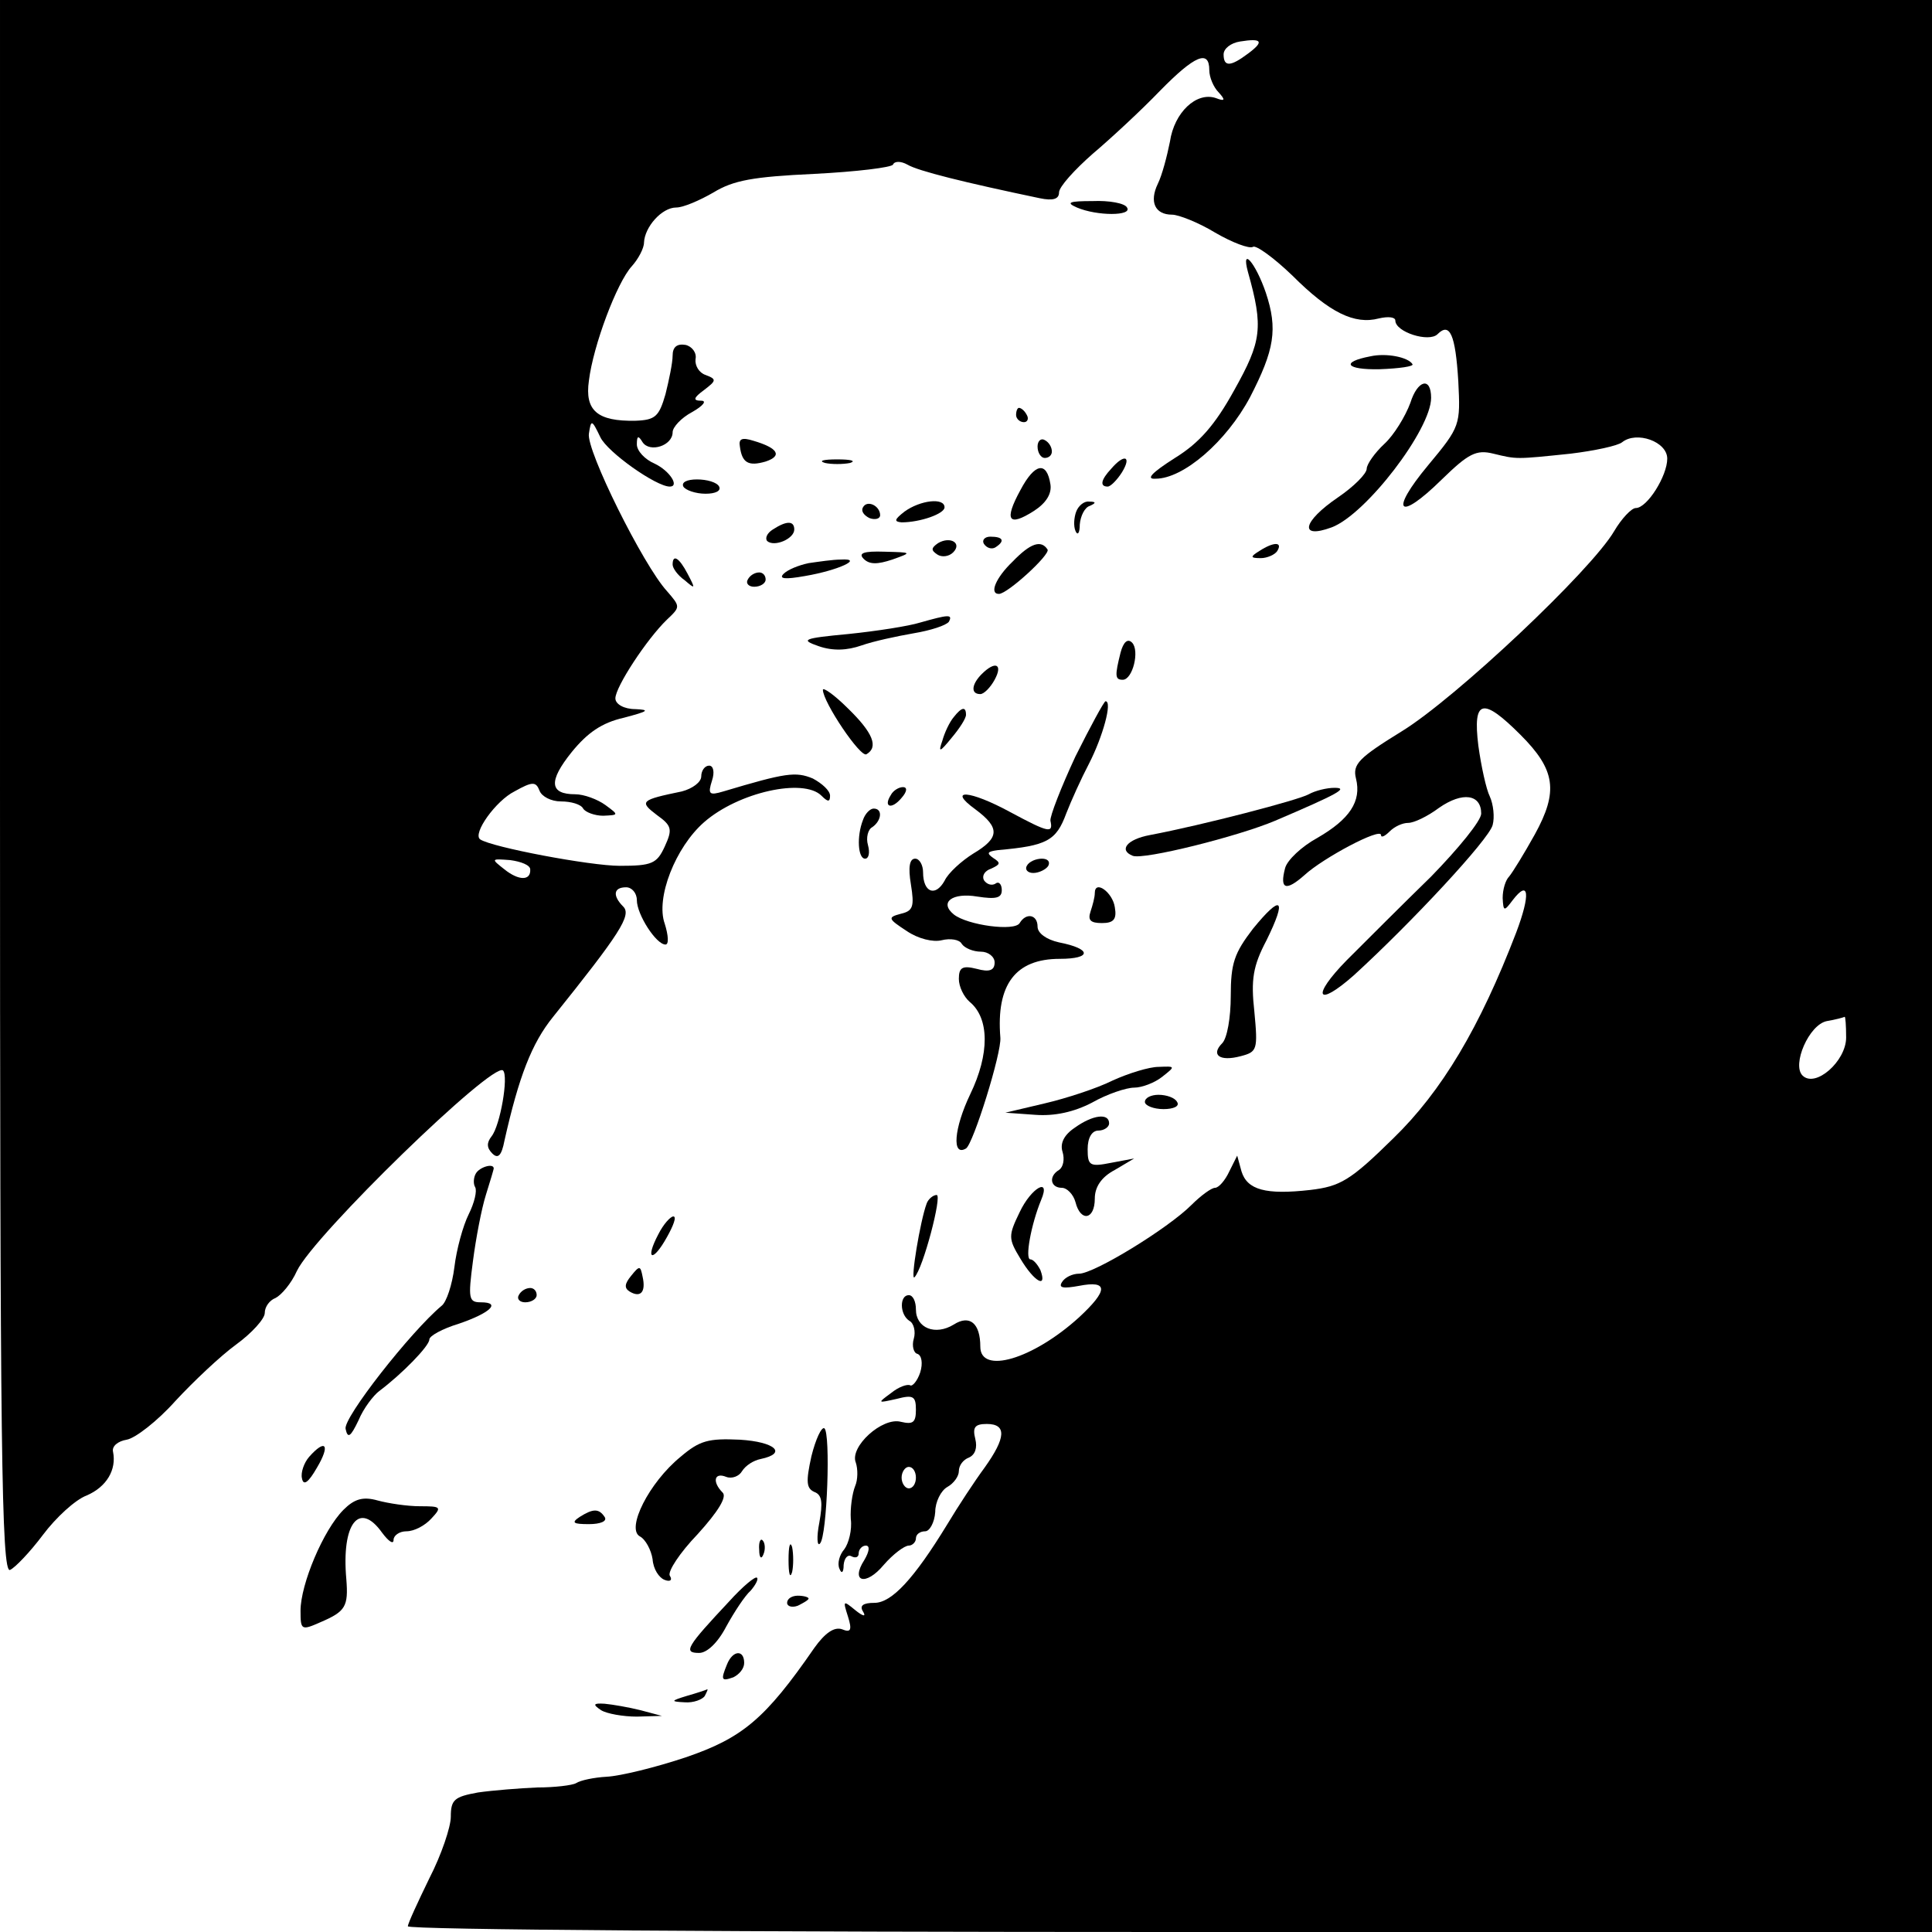 <?xml version="1.0" standalone="no"?>
<!DOCTYPE svg PUBLIC "-//W3C//DTD SVG 20010904//EN"
 "http://www.w3.org/TR/2001/REC-SVG-20010904/DTD/svg10.dtd">
<svg version="1.0" xmlns="http://www.w3.org/2000/svg"
 width="270pt" height="270pt" viewBox="0 0 270 270"
 preserveAspectRatio="xMidYMid meet">
<g transform="translate(0,270) scale(0.1,-0.1)"
fill="#000000" stroke="none">
<path d="M0 1600 c0 -919 2 -1099 14 -1094 7 3 28 25 46 49 18 24 45 49 61 55
28 12 42 36 37 61 -2 8 7 15 19 17 12 2 43 26 68 54 25 27 63 63 85 79 22 16
40 36 40 44 0 9 7 18 15 21 8 4 22 20 30 38 24 50 274 293 288 280 8 -8 -4
-77 -16 -92 -7 -9 -7 -16 1 -24 8 -8 13 -3 17 18 20 89 38 136 68 173 93 116
110 142 98 154 -15 15 -14 27 4 27 8 0 15 -8 15 -18 0 -20 27 -62 40 -62 5 0
4 13 -1 29 -13 36 15 107 55 142 48 42 139 62 164 37 9 -9 12 -9 12 0 0 7 -11
17 -24 24 -24 10 -38 8 -125 -18 -20 -6 -22 -4 -16 15 4 12 2 21 -4 21 -6 0
-11 -7 -11 -15 0 -8 -12 -17 -27 -21 -58 -12 -60 -14 -35 -33 21 -15 22 -20
11 -44 -11 -24 -18 -27 -63 -27 -41 0 -179 26 -195 37 -11 8 22 54 48 67 25
14 30 14 35 1 3 -8 16 -15 30 -15 14 0 28 -4 31 -10 3 -5 16 -10 28 -10 22 1
22 1 3 15 -11 8 -30 15 -42 15 -36 0 -38 18 -5 59 22 27 42 41 73 48 34 9 37
11 16 12 -16 0 -28 7 -28 15 0 16 44 83 72 110 19 18 19 18 0 40 -33 36 -113
197 -109 220 3 20 4 20 16 -5 10 -21 78 -69 97 -69 14 0 0 22 -21 32 -14 6
-25 18 -25 27 0 12 2 13 8 3 10 -15 42 -5 42 14 0 7 12 20 27 28 16 9 21 16
13 16 -12 0 -11 4 4 15 17 13 18 15 2 21 -9 3 -15 13 -14 22 2 9 -5 18 -14 20
-12 2 -18 -3 -18 -15 0 -10 -5 -34 -10 -54 -9 -31 -14 -36 -42 -37 -53 -1 -71
14 -65 56 6 49 39 137 60 160 9 10 17 25 17 33 1 22 25 49 45 49 10 0 33 10
52 21 28 17 55 22 141 26 59 3 108 9 110 13 2 5 11 5 20 0 15 -9 80 -25 185
-47 19 -4 27 -1 27 8 0 8 22 32 47 54 26 22 68 61 94 88 49 50 69 58 69 29 0
-10 6 -24 13 -31 10 -11 9 -13 -4 -8 -27 9 -58 -20 -64 -61 -4 -20 -11 -47
-17 -59 -12 -25 -4 -43 20 -43 9 0 37 -11 60 -25 24 -14 48 -23 53 -20 4 3 29
-15 55 -40 52 -52 87 -69 121 -60 13 3 23 2 23 -3 0 -16 47 -31 59 -19 17 17
25 0 29 -66 3 -61 3 -63 -42 -117 -55 -66 -42 -80 19 -20 37 36 48 42 72 36
33 -8 31 -8 108 0 33 4 66 11 72 16 20 16 63 1 63 -23 0 -24 -28 -69 -44 -69
-6 0 -20 -15 -30 -32 -32 -55 -222 -234 -297 -280 -60 -37 -69 -46 -64 -66 8
-32 -9 -57 -54 -83 -22 -12 -42 -31 -45 -42 -8 -30 1 -33 27 -10 26 24 107 67
107 56 0 -4 5 -2 12 5 7 7 18 12 26 12 8 0 27 9 43 21 33 23 59 19 59 -8 0
-10 -32 -49 -70 -88 -39 -38 -92 -91 -118 -117 -50 -51 -42 -67 10 -21 80 73
189 190 194 210 3 11 1 29 -4 40 -5 10 -12 42 -16 71 -8 65 6 68 59 15 49 -49
53 -79 20 -139 -15 -27 -31 -53 -36 -59 -5 -5 -9 -18 -9 -30 1 -19 2 -19 14
-3 23 30 25 8 5 -45 -51 -133 -104 -222 -172 -288 -60 -59 -74 -67 -116 -72
-62 -7 -88 0 -96 26 l-6 22 -11 -22 c-6 -13 -15 -23 -20 -23 -5 0 -20 -11 -33
-24 -33 -33 -136 -96 -157 -96 -9 0 -20 -5 -24 -12 -5 -8 2 -9 24 -5 41 8 41
-6 0 -44 -65 -59 -138 -80 -138 -41 0 33 -15 45 -37 31 -26 -16 -53 -5 -53 21
0 11 -4 20 -10 20 -13 0 -13 -27 1 -36 6 -3 9 -15 6 -25 -3 -10 0 -20 5 -21 6
-2 8 -13 4 -26 -4 -12 -11 -20 -14 -18 -4 2 -16 -2 -27 -11 -19 -14 -19 -14 8
-8 23 6 27 4 27 -15 0 -18 -4 -21 -21 -17 -26 7 -72 -35 -63 -57 3 -9 3 -24
-1 -33 -4 -10 -7 -31 -6 -46 2 -15 -3 -34 -9 -42 -7 -8 -10 -20 -7 -27 3 -8 6
-6 6 5 1 10 6 15 11 12 6 -3 10 -1 10 4 0 6 5 11 10 11 6 0 5 -8 -2 -20 -20
-31 2 -37 27 -7 13 15 29 27 35 27 5 0 10 5 10 10 0 6 6 10 13 10 6 0 13 12
14 27 0 14 8 30 17 35 9 5 16 15 16 22 0 8 6 16 14 19 9 4 12 14 9 26 -4 16
-1 21 16 21 28 0 27 -19 -3 -61 -14 -19 -37 -54 -52 -79 -47 -77 -78 -110
-102 -110 -16 0 -21 -4 -16 -12 5 -8 0 -7 -11 2 -17 14 -17 13 -10 -9 6 -19 4
-23 -8 -18 -11 4 -24 -5 -39 -26 -69 -100 -101 -126 -180 -153 -42 -14 -91
-26 -110 -27 -18 -1 -37 -5 -43 -9 -5 -3 -30 -6 -54 -6 -24 -1 -62 -4 -83 -7
-33 -6 -38 -10 -38 -34 0 -14 -13 -53 -30 -86 -16 -33 -30 -63 -30 -67 0 -5
479 -8 1065 -8 l1065 0 0 1350 0 1350 -1350 0 -1350 0 0 -1100z m1744 1025
c-24 -18 -34 -19 -34 -1 0 8 10 16 23 18 31 5 34 0 11 -17z m-1003 -1140 c1
-16 -16 -16 -36 0 -19 15 -19 15 8 13 15 -2 28 -7 28 -13z m1839 -235 c0 -33
-43 -71 -61 -53 -15 15 9 71 34 76 12 2 23 5 25 6 1 0 2 -12 2 -29z m-1300
-615 c0 -8 -4 -15 -10 -15 -5 0 -10 7 -10 15 0 8 5 15 10 15 6 0 10 -7 10 -15z"/>
<path d="M1505 2410 c28 -12 78 -12 70 0 -3 6 -25 10 -48 9 -33 0 -38 -2 -22
-9z"/>
<path d="M1744 2320 c22 -78 19 -97 -19 -165 -27 -49 -49 -74 -83 -95 -33 -21
-41 -30 -27 -29 39 0 99 52 132 114 34 66 39 95 22 146 -14 41 -35 66 -25 29z"/>
<path d="M1915 2202 c-42 -8 -34 -19 13 -18 28 1 48 4 46 7 -6 10 -37 16 -59
11z"/>
<path d="M1971 2137 c-7 -19 -23 -45 -36 -57 -14 -13 -25 -29 -25 -35 0 -7
-18 -25 -40 -40 -50 -34 -55 -59 -9 -42 48 18 139 137 139 181 0 30 -19 25
-29 -7z"/>
<path d="M1420 2120 c0 -5 5 -10 11 -10 5 0 7 5 4 10 -3 6 -8 10 -11 10 -2 0
-4 -4 -4 -10z"/>
<path d="M1034 2076 c3 -23 12 -28 36 -21 24 8 17 19 -17 29 -16 5 -21 3 -19
-8z"/>
<path d="M1450 2076 c0 -9 5 -16 10 -16 6 0 10 4 10 9 0 6 -4 13 -10 16 -5 3
-10 -1 -10 -9z"/>
<path d="M1153 2053 c9 -2 25 -2 35 0 9 3 1 5 -18 5 -19 0 -27 -2 -17 -5z"/>
<path d="M1553 2045 c-15 -16 -16 -25 -5 -25 4 0 13 9 20 20 14 23 3 26 -15 5z"/>
<path d="M1426 2015 c-23 -42 -17 -52 19 -29 17 11 25 24 23 37 -5 33 -22 30
-42 -8z"/>
<path d="M955 2020 c3 -5 17 -10 31 -10 14 0 22 4 19 10 -3 6 -17 10 -31 10
-14 0 -22 -4 -19 -10z"/>
<path d="M1206 1991 c-3 -5 1 -11 9 -15 8 -3 15 -1 15 4 0 13 -18 22 -24 11z"/>
<path d="M1264 1985 c-14 -11 -15 -14 -4 -15 26 0 60 12 60 21 0 14 -34 10
-56 -6z"/>
<path d="M1504 1985 c-3 -8 -4 -20 -1 -27 3 -7 6 -3 6 9 1 12 7 24 14 26 9 4
9 6 -1 6 -7 1 -15 -6 -18 -14z"/>
<path d="M1080 1960 c-8 -5 -11 -12 -8 -16 10 -9 38 3 38 16 0 12 -10 13 -30
0z"/>
<path d="M1311 1941 c-10 -7 -10 -10 -1 -16 6 -4 16 -3 22 3 13 13 -4 23 -21
13z"/>
<path d="M1375 1940 c4 -6 11 -8 16 -5 14 9 11 15 -7 15 -8 0 -12 -5 -9 -10z"/>
<path d="M1415 1915 c-23 -22 -33 -45 -19 -45 12 0 72 55 68 62 -9 14 -24 9
-49 -17z"/>
<path d="M1760 1930 c-13 -8 -13 -10 2 -10 9 0 20 5 23 10 8 13 -5 13 -25 0z"/>
<path d="M1207 1919 c8 -8 19 -8 40 -1 28 10 28 10 -11 11 -29 1 -37 -2 -29
-10z"/>
<path d="M940 1911 c0 -5 7 -15 17 -22 15 -13 15 -12 4 9 -12 23 -21 28 -21
13z"/>
<path d="M1130 1913 c-14 -3 -29 -9 -35 -15 -7 -7 2 -8 30 -3 47 8 83 25 50
23 -11 0 -31 -3 -45 -5z"/>
<path d="M1045 1890 c-3 -5 1 -10 9 -10 9 0 16 5 16 10 0 6 -4 10 -9 10 -6 0
-13 -4 -16 -10z"/>
<path d="M1286 1830 c-16 -5 -61 -12 -100 -16 -64 -6 -68 -8 -42 -17 20 -7 40
-6 60 1 17 6 50 13 73 17 24 4 45 11 49 16 6 11 -1 10 -40 -1z"/>
<path d="M1566 1788 c-8 -32 -8 -38 3 -38 14 0 24 41 13 52 -6 6 -12 1 -16
-14z"/>
<path d="M1372 1758 c-14 -14 -16 -28 -2 -28 5 0 14 9 20 20 12 22 1 27 -18 8z"/>
<path d="M1150 1736 c0 -17 53 -96 61 -90 17 10 9 30 -26 64 -19 19 -35 30
-35 26z"/>
<path d="M1503 1643 c-20 -43 -36 -84 -35 -90 4 -18 -2 -17 -56 12 -57 31 -89
33 -49 4 35 -26 34 -40 -3 -62 -16 -10 -35 -27 -40 -38 -13 -23 -30 -16 -30
12 0 10 -5 19 -11 19 -8 0 -10 -12 -6 -36 5 -31 3 -37 -14 -41 -19 -5 -18 -7
8 -24 16 -11 37 -16 49 -13 12 3 25 1 28 -5 4 -6 16 -11 27 -11 10 0 19 -7 19
-15 0 -11 -7 -14 -25 -9 -20 5 -25 2 -25 -14 0 -11 7 -25 15 -32 28 -23 28
-73 1 -129 -23 -48 -26 -88 -6 -76 10 6 50 134 48 155 -6 74 21 110 83 110 45
0 45 14 -1 23 -18 4 -30 13 -30 22 0 17 -16 20 -25 5 -7 -12 -73 -3 -92 12
-21 17 -2 31 33 25 26 -4 34 -2 34 9 0 8 -4 13 -9 9 -5 -3 -12 -1 -16 5 -3 6
1 13 10 16 13 6 14 8 3 15 -10 7 -8 9 7 11 68 6 81 13 95 51 7 18 21 49 32 70
19 37 33 87 23 87 -2 0 -21 -35 -42 -77z"/>
<path d="M1333 1698 c-6 -7 -13 -22 -16 -33 -6 -17 -4 -17 13 4 11 13 20 27
20 32 0 12 -6 11 -17 -3z"/>
<path d="M1245 1589 c-11 -17 1 -21 15 -4 8 9 8 15 2 15 -6 0 -14 -5 -17 -11z"/>
<path d="M1829 1590 c-14 -8 -148 -43 -222 -57 -32 -6 -44 -21 -24 -29 15 -6
147 27 199 49 89 38 103 46 83 46 -11 0 -27 -4 -36 -9z"/>
<path d="M1206 1554 c-9 -23 -7 -54 3 -54 5 0 7 8 4 19 -3 10 0 22 6 25 13 9
15 26 2 26 -5 0 -12 -7 -15 -16z"/>
<path d="M1435 1490 c-3 -5 1 -10 9 -10 8 0 18 5 21 10 3 6 -1 10 -9 10 -8 0
-18 -4 -21 -10z"/>
<path d="M1530 1452 c0 -6 -3 -17 -6 -26 -4 -12 0 -16 16 -16 16 0 21 5 18 22
-3 21 -28 39 -28 20z"/>
<path d="M1751 1402 c-26 -34 -31 -48 -31 -94 0 -30 -5 -59 -12 -66 -16 -16
-4 -26 26 -18 23 6 24 9 19 62 -5 45 -2 64 17 100 29 59 21 65 -19 16z"/>
<path d="M1555 1190 c-22 -11 -65 -25 -95 -32 l-55 -13 42 -3 c27 -2 54 4 79
17 21 12 48 21 59 21 11 0 29 7 39 15 19 15 19 15 -5 14 -13 0 -42 -9 -64 -19z"/>
<path d="M1600 1160 c0 -5 12 -10 26 -10 14 0 23 4 19 10 -3 6 -15 10 -26 10
-10 0 -19 -4 -19 -10z"/>
<path d="M1502 1124 c-15 -10 -21 -22 -17 -34 3 -10 1 -21 -5 -25 -15 -9 -12
-25 4 -25 7 0 16 -9 19 -20 7 -28 27 -25 27 5 0 16 9 30 28 40 l27 16 -32 -6
c-30 -6 -33 -4 -33 19 0 16 6 26 15 26 8 0 15 5 15 10 0 15 -23 12 -48 -6z"/>
<path d="M665 1060 c-3 -5 -4 -14 -1 -19 3 -5 -1 -22 -9 -38 -8 -16 -17 -49
-20 -74 -3 -24 -11 -49 -18 -54 -43 -36 -138 -157 -134 -172 3 -14 7 -11 18
12 7 17 21 35 29 41 32 24 70 63 70 72 0 5 18 15 41 22 44 15 60 30 31 30 -17
0 -18 5 -11 58 4 31 12 73 18 92 6 19 11 36 11 37 0 8 -20 2 -25 -7z"/>
<path d="M1425 1006 c-16 -33 -16 -37 1 -65 19 -32 38 -43 28 -16 -4 8 -10 15
-14 15 -8 0 1 49 15 83 14 33 -14 17 -30 -17z"/>
<path d="M1295 1018 c-9 -24 -23 -109 -17 -103 12 12 39 115 31 115 -5 0 -12
-6 -14 -12z"/>
<path d="M920 975 c-19 -36 -8 -40 12 -4 9 16 14 29 9 29 -4 0 -14 -11 -21
-25z"/>
<path d="M882 917 c-9 -11 -10 -17 -2 -22 15 -9 23 -1 18 21 -3 15 -4 16 -16
1z"/>
<path d="M725 890 c-3 -5 1 -10 9 -10 9 0 16 5 16 10 0 6 -4 10 -9 10 -6 0
-13 -4 -16 -10z"/>
<path d="M1134 665 c-8 -36 -7 -45 4 -50 11 -4 12 -15 7 -43 -4 -20 -3 -34 1
-29 10 10 15 155 6 161 -4 2 -12 -15 -18 -39z"/>
<path d="M951 664 c-44 -36 -76 -100 -57 -111 8 -4 16 -19 18 -32 1 -14 9 -26
17 -29 8 -3 11 0 7 6 -3 6 14 32 39 58 29 32 41 52 35 58 -15 15 -12 29 5 22
8 -3 18 1 22 8 5 8 16 15 26 17 38 8 20 24 -29 27 -44 2 -56 -1 -83 -24z"/>
<path d="M432 664 c-7 -8 -12 -22 -10 -30 2 -11 9 -6 21 15 19 32 12 41 -11
15z"/>
<path d="M480 590 c-28 -28 -60 -104 -60 -141 0 -27 1 -28 28 -16 35 15 39 22
36 60 -7 78 18 110 50 65 9 -12 16 -17 16 -10 0 6 8 12 18 12 11 0 26 8 35 18
15 16 13 17 -16 17 -18 0 -44 4 -59 8 -21 6 -33 2 -48 -13z"/>
<path d="M810 580 c-12 -8 -9 -10 13 -10 16 0 26 4 22 10 -8 12 -16 12 -35 0z"/>
<path d="M1061 534 c0 -11 3 -14 6 -6 3 7 2 16 -1 19 -3 4 -6 -2 -5 -13z"/>
<path d="M1102 520 c0 -19 2 -27 5 -17 2 9 2 25 0 35 -3 9 -5 1 -5 -18z"/>
<path d="M1019 462 c-59 -63 -65 -72 -42 -72 11 0 26 14 38 37 11 20 26 43 34
50 7 8 11 16 9 18 -2 3 -20 -12 -39 -33z"/>
<path d="M1100 460 c0 -5 7 -7 15 -4 8 4 15 8 15 10 0 2 -7 4 -15 4 -8 0 -15
-4 -15 -10z"/>
<path d="M1016 374 c-9 -22 -8 -24 9 -18 8 4 15 12 15 20 0 19 -16 18 -24 -2z"/>
<path d="M960 330 c-23 -7 -23 -8 -3 -9 12 -1 25 4 28 9 3 6 5 10 3 9 -2 -1
-14 -5 -28 -9z"/>
<path d="M840 310 c8 -5 31 -9 50 -9 l35 1 -30 8 c-16 4 -39 8 -50 9 -16 1
-17 -1 -5 -9z"/>
</g>
</svg>
